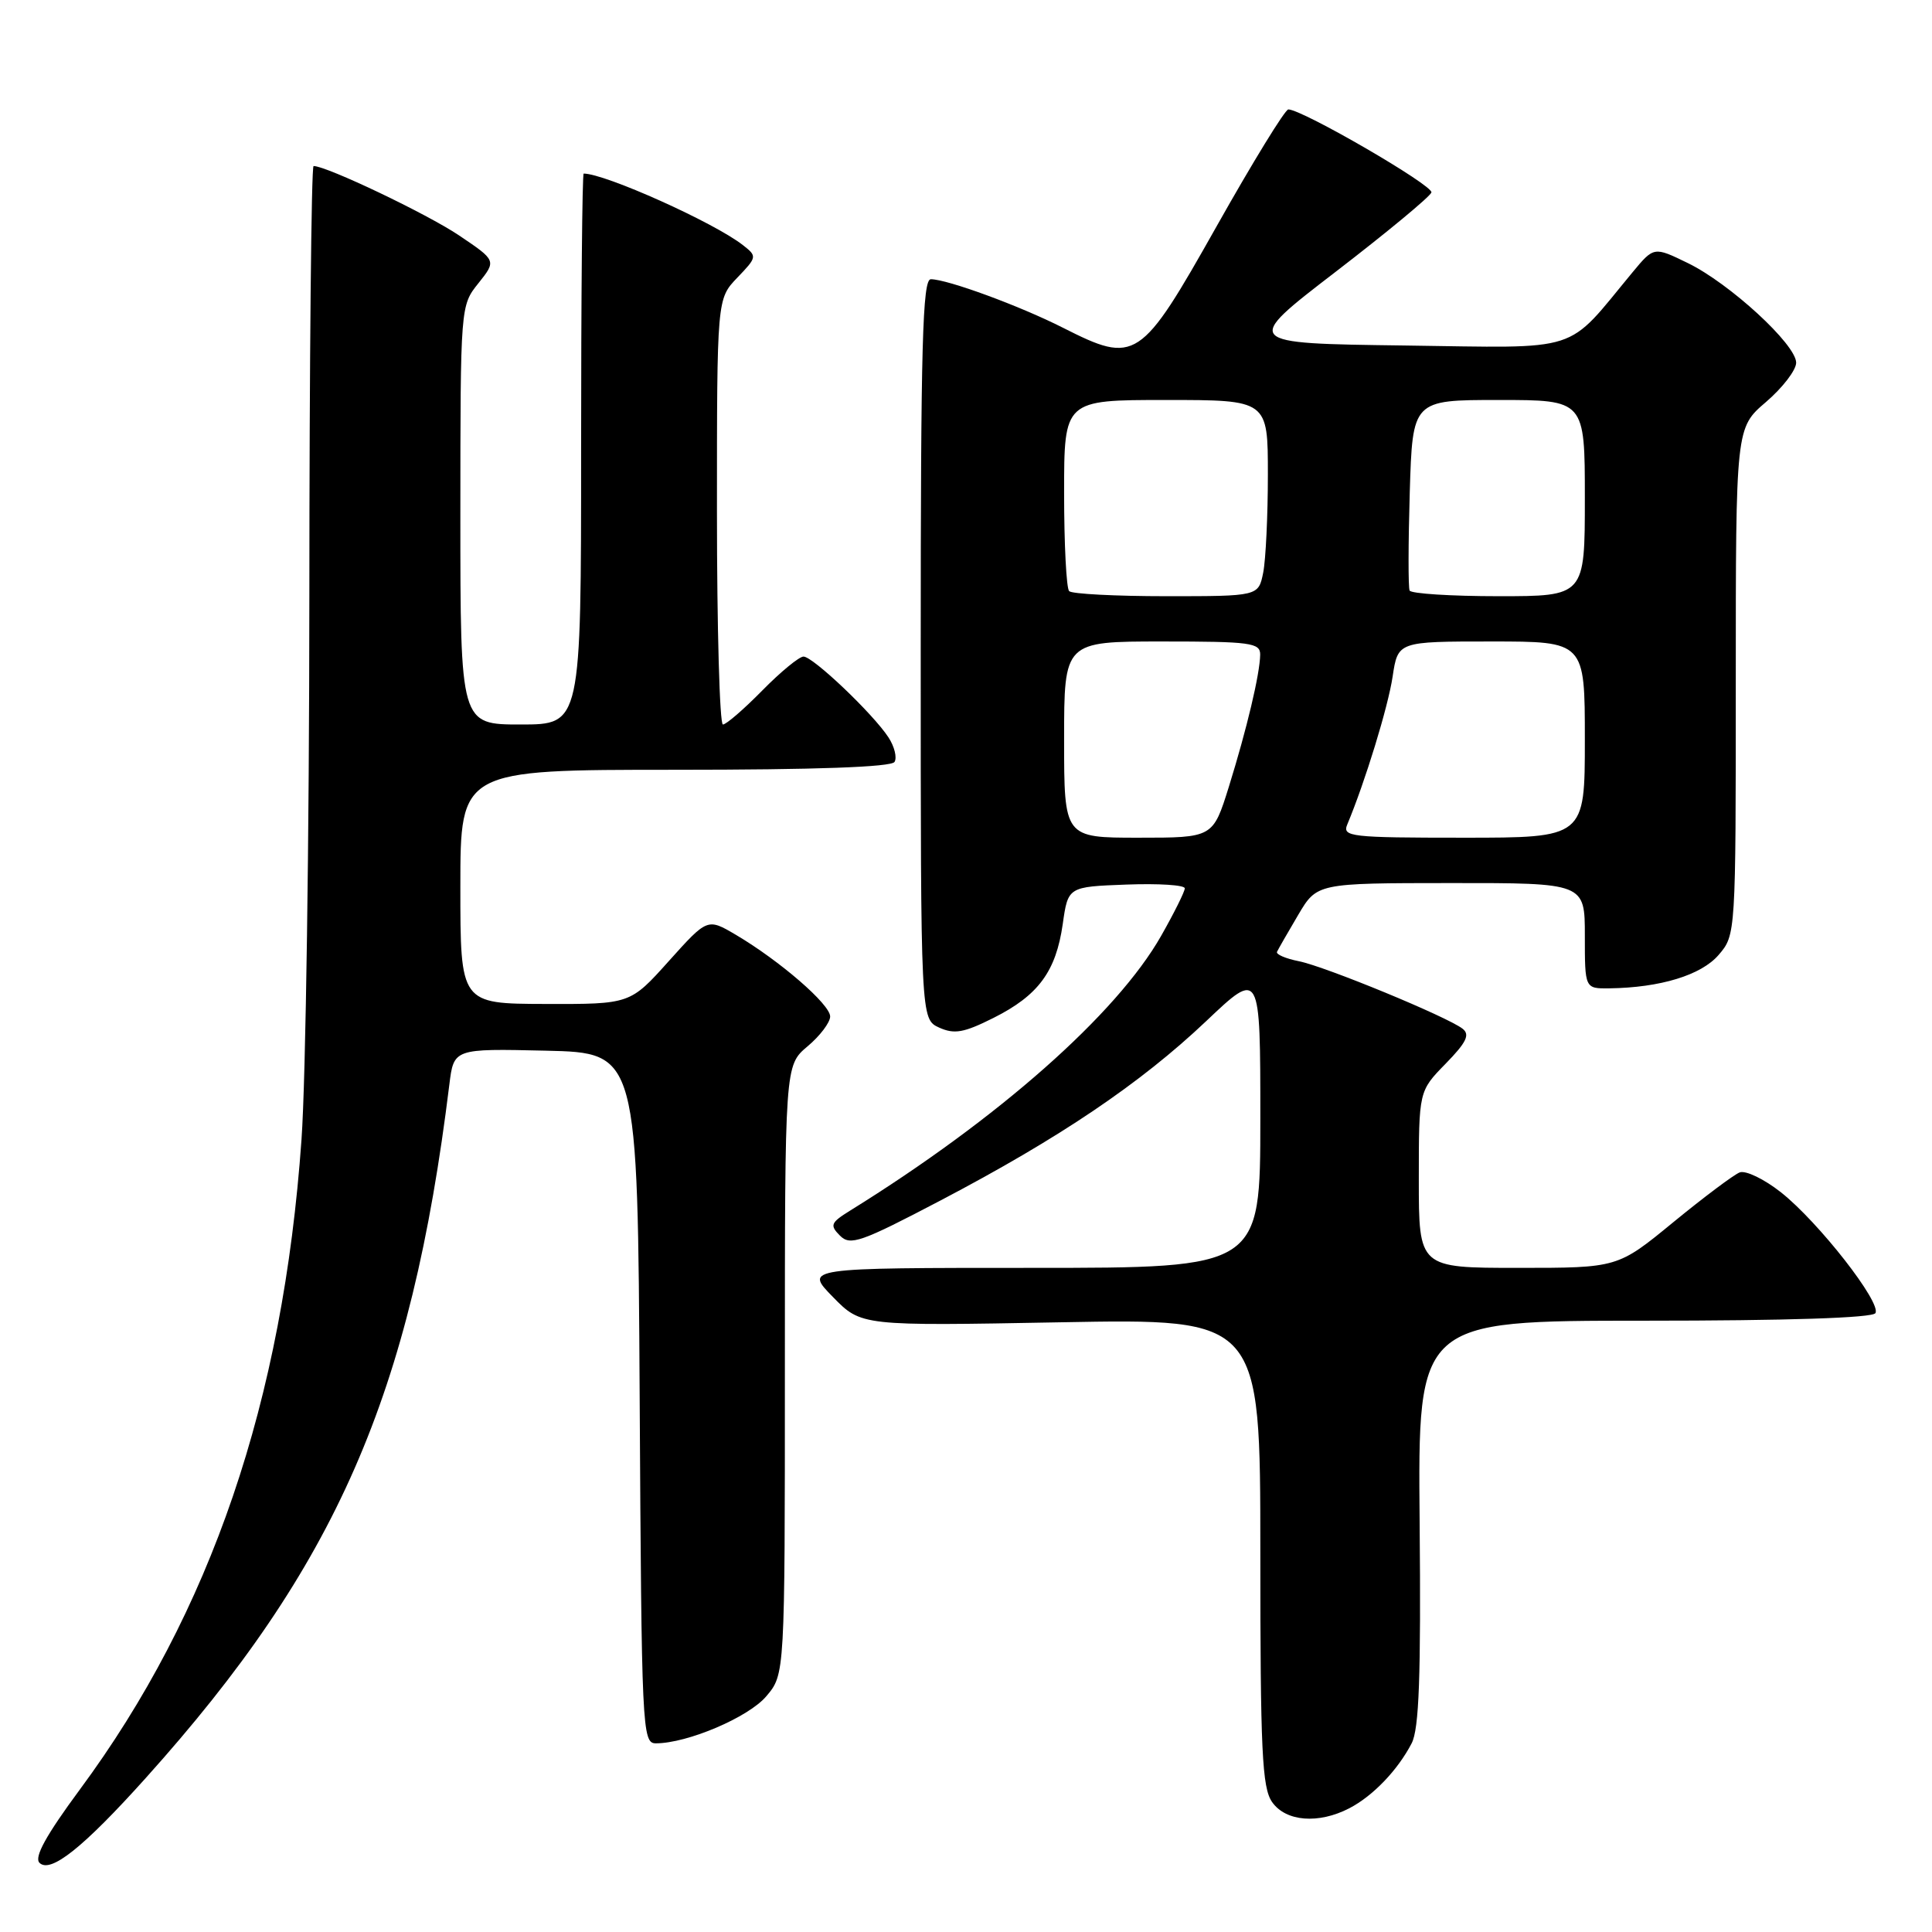 <?xml version="1.0" encoding="UTF-8" standalone="no"?>
<!DOCTYPE svg PUBLIC "-//W3C//DTD SVG 1.1//EN" "http://www.w3.org/Graphics/SVG/1.1/DTD/svg11.dtd" >
<svg xmlns="http://www.w3.org/2000/svg" xmlns:xlink="http://www.w3.org/1999/xlink" version="1.1" viewBox="0 0 256 256">
 <g >
 <path fill="currentColor"
d=" M 19.30 235.61 C 44.57 207.49 54.47 184.87 59.54 143.72 C 60.13 138.94 60.13 138.94 72.32 139.22 C 84.50 139.50 84.50 139.50 84.76 185.25 C 85.01 229.22 85.09 231.00 86.90 231.00 C 91.09 231.00 99.21 227.54 101.55 224.75 C 104.00 221.85 104.00 221.85 104.00 181.51 C 104.00 141.18 104.00 141.18 107.00 138.65 C 108.65 137.27 110.00 135.48 110.00 134.69 C 110.00 133.08 103.33 127.31 97.51 123.87 C 93.74 121.65 93.74 121.65 88.62 127.35 C 83.50 133.06 83.50 133.06 72.25 133.03 C 61.00 133.00 61.00 133.00 61.00 117.50 C 61.00 102.00 61.00 102.00 89.44 102.00 C 108.12 102.00 118.10 101.64 118.53 100.96 C 118.88 100.38 118.52 98.92 117.73 97.71 C 115.66 94.55 107.72 87.00 106.47 87.00 C 105.89 87.00 103.43 89.03 101.00 91.50 C 98.57 93.97 96.23 96.00 95.79 96.00 C 95.36 96.00 95.00 83.31 95.00 67.80 C 95.00 39.61 95.00 39.61 97.69 36.80 C 100.32 34.06 100.34 33.96 98.44 32.48 C 94.63 29.49 80.18 23.00 77.34 23.00 C 77.15 23.00 77.00 39.42 77.00 59.50 C 77.00 96.00 77.00 96.00 69.00 96.00 C 61.00 96.00 61.00 96.00 61.00 68.25 C 61.01 40.51 61.01 40.50 63.40 37.52 C 65.78 34.53 65.78 34.53 60.82 31.19 C 56.60 28.35 43.29 22.00 41.55 22.00 C 41.25 22.00 41.00 47.76 40.99 79.25 C 40.98 110.74 40.52 143.03 39.95 151.00 C 37.50 185.66 27.96 213.63 10.56 237.15 C 6.10 243.19 4.50 246.10 5.23 246.83 C 6.68 248.28 11.03 244.82 19.30 235.61 Z  M 178.80 239.60 C 181.93 237.97 185.20 234.56 187.05 231.00 C 188.04 229.09 188.29 222.14 188.11 201.75 C 187.87 175.00 187.87 175.00 217.87 175.00 C 236.79 175.00 248.11 174.63 248.50 174.00 C 249.34 172.64 240.98 161.94 236.00 158.00 C 233.78 156.24 231.31 155.05 230.52 155.35 C 229.73 155.66 225.77 158.63 221.72 161.95 C 214.35 168.00 214.35 168.00 201.17 168.00 C 188.00 168.00 188.00 168.00 188.00 156.29 C 188.00 144.58 188.00 144.58 191.55 140.95 C 194.31 138.12 194.81 137.10 193.80 136.31 C 191.75 134.72 175.65 128.08 172.12 127.37 C 170.36 127.02 169.05 126.46 169.21 126.12 C 169.37 125.78 170.62 123.59 172.00 121.26 C 174.50 117.02 174.50 117.02 192.25 117.01 C 210.00 117.00 210.00 117.00 210.00 124.00 C 210.00 131.00 210.00 131.00 213.25 130.96 C 220.00 130.87 225.42 129.21 227.72 126.54 C 230.00 123.89 230.00 123.82 230.00 90.29 C 230.00 56.69 230.00 56.69 234.00 53.27 C 236.20 51.38 238.00 49.04 238.00 48.06 C 238.00 45.65 229.19 37.55 223.63 34.85 C 219.15 32.67 219.15 32.67 216.32 36.08 C 207.32 46.94 209.95 46.10 186.07 45.78 C 164.64 45.50 164.64 45.50 177.00 36.00 C 183.80 30.77 189.50 26.05 189.67 25.50 C 189.95 24.59 172.56 14.50 170.71 14.50 C 170.28 14.50 166.00 21.47 161.20 30.00 C 151.11 47.91 150.50 48.31 140.85 43.43 C 135.13 40.53 125.52 37.00 123.34 37.00 C 122.24 37.00 122.00 45.65 122.00 86.02 C 122.00 135.04 122.00 135.04 124.44 136.16 C 126.46 137.07 127.71 136.85 131.64 134.88 C 137.58 131.90 139.92 128.74 140.82 122.44 C 141.52 117.50 141.52 117.50 149.26 117.21 C 153.52 117.05 157.00 117.27 156.99 117.71 C 156.99 118.14 155.58 120.97 153.86 124.00 C 147.98 134.36 132.24 148.27 112.63 160.42 C 110.06 162.02 109.93 162.35 111.30 163.73 C 112.67 165.10 114.04 164.62 124.66 159.05 C 140.42 150.78 151.11 143.56 159.82 135.31 C 167.00 128.50 167.00 128.50 167.00 148.25 C 167.00 168.00 167.00 168.00 136.80 168.00 C 106.59 168.00 106.59 168.00 110.36 171.85 C 114.12 175.70 114.12 175.70 140.56 175.21 C 167.00 174.72 167.00 174.72 167.00 205.64 C 167.00 232.00 167.23 236.88 168.56 238.78 C 170.38 241.38 174.71 241.72 178.80 239.60 Z  M 141.00 98.00 C 141.00 85.00 141.00 85.00 154.00 85.00 C 165.72 85.00 167.00 85.17 166.98 86.75 C 166.94 89.32 165.22 96.56 162.83 104.25 C 160.72 111.00 160.72 111.00 150.86 111.00 C 141.00 111.00 141.00 111.00 141.00 98.00 Z  M 178.52 109.25 C 180.88 103.61 183.93 93.67 184.53 89.65 C 185.23 85.00 185.23 85.00 197.61 85.00 C 210.00 85.00 210.00 85.00 210.00 98.00 C 210.00 111.00 210.00 111.00 193.89 111.00 C 178.94 111.00 177.84 110.87 178.52 109.25 Z  M 141.67 78.33 C 141.30 77.97 141.00 72.12 141.00 65.33 C 141.00 53.00 141.00 53.00 154.50 53.00 C 168.00 53.00 168.00 53.00 168.00 62.88 C 168.00 68.31 167.72 74.16 167.38 75.88 C 166.75 79.00 166.75 79.00 154.54 79.00 C 147.83 79.00 142.03 78.70 141.67 78.33 Z  M 186.78 78.25 C 186.59 77.84 186.60 71.99 186.80 65.25 C 187.17 53.00 187.17 53.00 198.58 53.00 C 210.00 53.00 210.00 53.00 210.00 66.00 C 210.00 79.00 210.00 79.00 198.56 79.00 C 192.27 79.00 186.96 78.66 186.78 78.25 Z "/>
</g>
</svg>